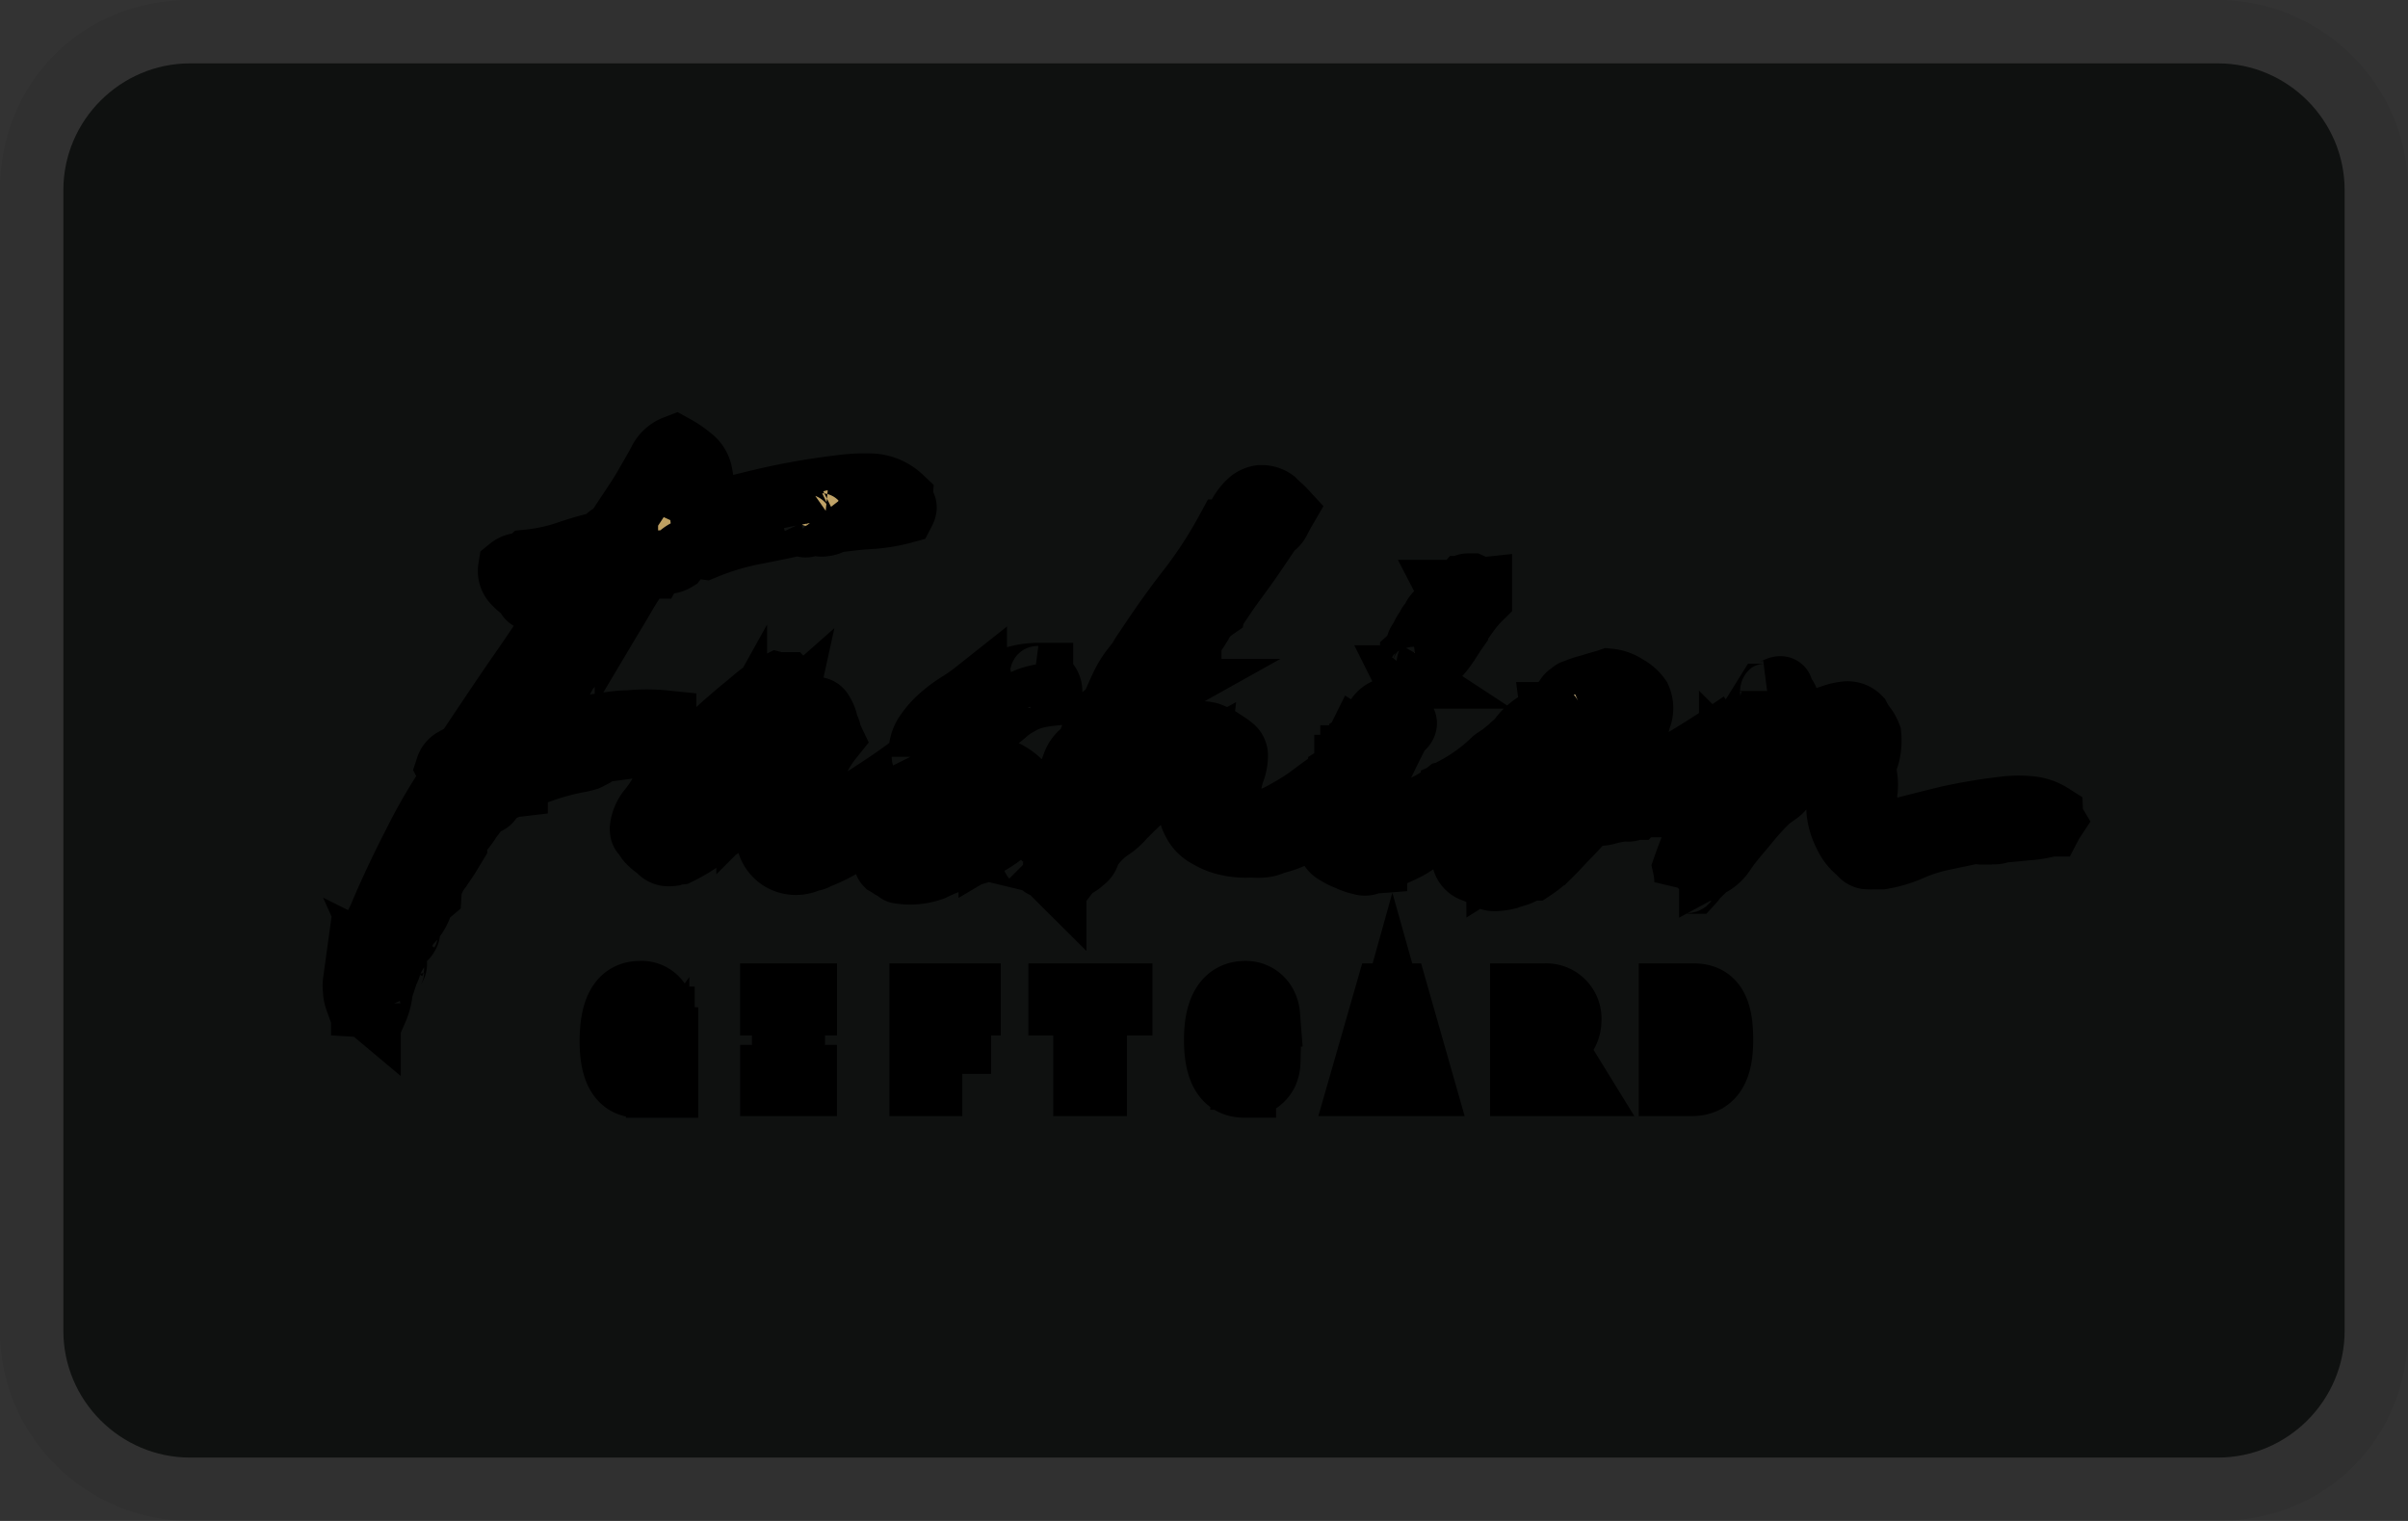 <svg xmlns="http://www.w3.org/2000/svg" width="38" height="24" aria-labelledby="pi-fashiongiftcardpaynlversion"><rect width="100%" height="100%" fill="#333333" stroke="none"/><defs><linearGradient id="a" x1=".001" y1=".498" x2="1" y2=".498"><stop offset="0" stop-color="#b99956"/><stop offset="1" stop-color="#d2bd94"/></linearGradient></defs><path d="M35 0H3C1.3 0 0 1.3 0 3v18c0 1.7 1.4 3 3 3h32c1.7 0 3-1.3 3-3V3c0-1.7-1.4-3-3-3z" opacity=".07" vector-effect="non-scaling-stroke"/><path d="M35 1c1.1 0 2 .9 2 2v18c0 1.1-.9 2-2 2H3c-1.1 0-2-.9-2-2V3c0-1.1.9-2 2-2h32" fill="#0f1110" vector-effect="non-scaling-stroke"/><path d="M10.035 16.534h.327v.088c0 .239-.124.376-.278.376s-.277-.2-.277-.591.088-.604.303-.604c.115 0 .19.088.19.225v.04h.163a.424.424 0 00-.036-.203.326.326 0 00-.326-.202c-.304 0-.454.251-.454.77 0 .467.14.705.427.705a.356.356 0 00.304-.15v.15h.14v-.744h-.49l.007.14zm2.145-.695h.186v1.149h-.186v.124h.528v-.124h-.189v-1.15h.19v-.136h-.53v.137zm2.356 1.273h.15v-.666h.454v-.14h-.454v-.467h.607v-.137h-.757v1.41zm2.194-1.273h.391v1.273h.163v-1.273h.402v-.137h-.957v.137zm2.898 1.171c-.203 0-.304-.198-.304-.59s.101-.617.327-.617c.1 0 .189.062.202.212h.163a.424.424 0 00-.04-.15.346.346 0 00-.325-.202c-.304 0-.467.251-.467.744s.15.73.453.73a.372.372 0 00.346-.201.467.467 0 00.04-.177h-.164c-.016.177-.104.252-.231.252h0zm2.245-1.308l-.405 1.41h.164l.114-.415h.427l.115.415h.163l-.402-1.41h-.176 0zm-.075.868l.176-.63.177.63h-.353zm2.974-.467a.372.372 0 00-.392-.401h-.366v1.41h.167v-.578h.199l.326.578h.19l-.38-.617a.43.43 0 00.256-.392h0zm-.467.29h-.137v-.554h.137c.228 0 .303.088.303.264s-.1.29-.303.29zm2.422-.691h-.366v1.41h.326c.327 0 .48-.212.48-.705s-.127-.705-.44-.705zm-.04 1.29h-.176v-1.153h.163c.242 0 .327.114.327.58.026.415-.062.572-.314.572h0z" fill="#fff" stroke="null"/><path d="M6.226 15.16a.098.098 0 010 .098c-.026.04-.039.065-.026.091a.264.264 0 01.026-.189h0zm4.175-3.456a.16.16 0 00.137-.137.078.078 0 000-.053s0-.022-.026-.036l-.023-.035v-.05a2.794 2.794 0 00-.568 0c-.19 0-.366.036-.555.063s-.365.075-.555.127-.378.101-.564.137a.157.157 0 00.049-.101.186.186 0 000-.088l.1-.088a.49.49 0 01.138-.216.35.35 0 00.114-.199.855.855 0 00.163-.202c.04-.075.088-.154.128-.242a2.118 2.118 0 00.326-.427 1.27 1.27 0 01.356-.379c.088-.137.176-.29.264-.44a3.701 3.701 0 01.287-.415.147.147 0 00.092 0c.023 0 .036 0 .036.023a.153.153 0 01.163-.075.294.294 0 00.202-.04.49.49 0 01.454-.186 4.054 4.054 0 01.744-.228c.251-.049.516-.101.783-.163a.075.075 0 00.098.036.232.232 0 01.114-.036.02.02 0 000-.026s0 0 0 0a.13.13 0 00.14.052.29.29 0 00.15-.052.04.04 0 01-.025 0s0 0 0 0c.19-.023.391-.05.58-.062a2.591 2.591 0 00.556-.088c.026-.05.036-.089 0-.115a.144.144 0 01-.04-.11.731.731 0 00-.437-.196 2.836 2.836 0 00-.542.026 11.061 11.061 0 00-1.36.25l-1.238.304a1.426 1.426 0 01.229-.352 1.038 1.038 0 00.19-.405.408.408 0 00-.167-.264 1.534 1.534 0 00-.239-.163.454.454 0 00-.251.238c-.075.14-.153.268-.215.379s-.19.303-.29.453-.19.29-.278.418v-.075c0-.023-.04.023-.05.049s-.025.04-.078.052a5.261 5.261 0 00-.564.163 2.774 2.774 0 01-.581.124.196.196 0 01-.15.053.28.28 0 00-.154.062.261.261 0 00.075.228.793.793 0 00.167.137.055.055 0 01.036.052.065.065 0 00.026.05.35.35 0 00.326.048 1.802 1.802 0 01.327-.062q-.415.653-.833 1.25c-.277.402-.555.82-.832 1.234a.653.653 0 00-.163.075.212.212 0 00-.114.127.144.144 0 00.062.062c.039 0 .039.04.039.089a8.378 8.378 0 00-.617 1.047c-.202.392-.392.793-.555 1.185-.052.101-.101.202-.153.326s-.102.229-.137.343-.076.225-.102.326a.512.512 0 000 .14h0a.447.447 0 00.026.141h.036s0-.026.04 0c0 .065 0 .101.026.101a.173.173 0 01.1.04v-.076.062c0 .026 0 .036.027.036s0-.075.052-.075 0 .026 0 .053 0 .035.036.022a.95.95 0 00.075-.287c0-.101.04-.202.052-.29.023 0 .05-.026.062-.053s.026-.049 0-.062a.049.049 0 010 .04s-.026 0 0 0a.947.947 0 01.102-.216.274.274 0 00.039-.202h.036c.062-.15.14-.3.202-.44a3.195 3.195 0 01.215-.39.868.868 0 01-.127.252.519.519 0 00-.101.251.692.692 0 00.14-.228.519.519 0 01.15-.212.574.574 0 01.05-.203.836.836 0 01.114-.189c.039-.062.088-.127.127-.19l.114-.188v-.049a.685.685 0 01.111-.177c.04-.052.078-.1.101-.14s.066-.088.101-.137a.894.894 0 00.102-.202.078.078 0 00.052 0 .385.385 0 00.036-.05.18.18 0 00.039-.052s.023-.026.049 0a.27.27 0 01-.05.075c0 .027-.038.053-.051.079a.108.108 0 00.075-.079.76.76 0 01.039-.097.398.398 0 00.176-.053.597.597 0 01.176-.049v-.078c.138-.049.29-.111.441-.163s.326-.101.506-.137a1.368 1.368 0 00.176-.04.712.712 0 00.088-.048c.023 0 .05-.04.075-.053a.712.712 0 01.137-.036l.291-.039a2 2 0 01.29-.026.803.803 0 01.252-.068h0zm-3.998 3.09a.284.284 0 00.039-.065.091.091 0 000-.062.225.225 0 00-.04.128zm9.791-2.17c0 .075.023.127.023.163v.026a.382.382 0 01-.163.229 4.1 4.1 0 00-.216.15.326.326 0 01.079-.062.813.813 0 00.075-.075.855.855 0 00-.176.11 1.926 1.926 0 01-.19.128s0 0 0 0 0-.026-.039 0a.401.401 0 01-.199.088c-.088.026-.14.066-.153.128a3.466 3.466 0 00-.516.202 1.057 1.057 0 01-.529.049s-.026 0-.026-.026 0 0 .026-.036h-.065c-.026 0-.05 0-.075-.026l-.062-.036s-.026-.026 0-.052a.196.196 0 01.137-.05.245.245 0 00.153-.087 6.433 6.433 0 00.653-.242 3.296 3.296 0 00.59-.326.943.943 0 00.141-.102c.036-.035.075-.088.114-.137a.382.382 0 00-.228-.1c-.101-.027-.202-.04-.304-.066a1.452 1.452 0 01-.277-.088.372.372 0 01-.15-.124 2.236 2.236 0 00-.19.124c-.026 0-.062.052-.114.088a1.984 1.984 0 00-.163.14 1.984 1.984 0 01-.176.128.587.587 0 01-.137.075.114.114 0 01-.04.062c-.026.039-.039.039-.026 0l-.528.365a2.451 2.451 0 01-.555.29.12.12 0 01-.088.027.173.173 0 00-.088.036.463.463 0 01-.405-.05.457.457 0 01-.19-.29 1.015 1.015 0 010-.418 1.306 1.306 0 01.203-.44 1.276 1.276 0 00-.176.052 2.255 2.255 0 01-.327.264c-.124.089-.251.177-.375.278s-.242.163-.366.251a2.647 2.647 0 01-.365.216.483.483 0 00-.101.022.359.359 0 01-.101 0 .209.209 0 01-.121-.081.862.862 0 01-.128-.101.326.326 0 01-.088-.128c-.049-.022-.049-.062-.049-.1a.565.565 0 01.128-.301 1.697 1.697 0 00.186-.277c.18-.216.355-.418.532-.608a6.244 6.244 0 01.577-.554c.115-.102.229-.19.343-.288a1.831 1.831 0 01.379-.254.124.124 0 00.062 0h.075a.653.653 0 01.15.277c.04.101.065.203.101.304a.242.242 0 00.114-.114.124.124 0 01.115-.076.101.101 0 01.088.062.457.457 0 01.062.14c0 .05.039.102.052.151a.428.428 0 00.036.114 1.795 1.795 0 00-.19.29 3.897 3.897 0 00-.212.402c-.078.14-.127.278-.189.405a1.74 1.74 0 00-.101.29c.023.05.075.062.176.036a3.437 3.437 0 00.353-.11 2.918 2.918 0 00.427-.213 7.94 7.94 0 00.405-.251c.215-.14.44-.29.679-.48a.74.74 0 00.101-.075c0-.026-.036-.052-.049-.078a.525.525 0 01.101-.3 1.355 1.355 0 01.225-.252 2.092 2.092 0 01.29-.215 2.64 2.64 0 00.252-.177v.049q.225-.114.49-.225a1.358 1.358 0 01.506-.101h.049c0 .026-.036.049-.05.049a.326.326 0 01.15.088.215.215 0 01.04.176 1.743 1.743 0 00-.277.052.98.98 0 00-.229.102 1.057 1.057 0 00-.212.15l-.215.176a1.113 1.113 0 00-.265.228 1.306 1.306 0 00-.127.15c0 .027-.036.05-.05.076s0 .026-.025.052a2.128 2.128 0 00.277.088 1.603 1.603 0 01.29.101.845.845 0 01.265.137.519.519 0 01.176.216 1.345 1.345 0 01.017.14h-.007 0zm-4.35-.075l-.04.04a.033.033 0 00-.023.035h.043s0-.026.039-.026a.095.095 0 00-.013-.049h-.007 0zm.228-.137s-.04 0-.052.023-.026 0-.036 0h.026a.5.5 0 01.068-.013l-.006-.01zm.3-.783c-.062-.036-.062-.15-.023-.327-.026.023-.039.023-.039 0v-.023l-.705.503a.904.904 0 01-.153.202c-.05.05-.111.102-.177.177h0a.352.352 0 00-.088.127.369.369 0 01-.11.137v-.049a.59.59 0 01-.177.277 1.658 1.658 0 00-.228.226 6.789 6.789 0 00.868-.578c.277-.229.555-.43.822-.62h0c.004-.026.017-.04.017-.052h-.007 0zm8.888.528v-.023h0l-.027.05s.02-.014.033-.027h-.006zm.92-1.475s.04 0 .075-.049c-.023.026-.023.04 0 .04s.023 0 .049-.027 0 .026 0 .05.04 0 .052-.024a.111.111 0 01.05-.065.03.03 0 01-.027.026.104.104 0 00.088-.088.163.163 0 01.088-.114c-.022.039-.022.052 0 .052s0-.04.023-.052.026 0 .026 0a1.24 1.24 0 00.203-.225c.062-.089.114-.177.176-.265a2.7 2.7 0 01.176-.267 1.772 1.772 0 01.203-.239v-.137a.095.095 0 01-.076-.026.284.284 0 00-.065-.04h-.036c-.039 0-.065 0-.075.04a.186.186 0 01-.114.062h-.026a.049.049 0 00-.04 0h-.048a.124.124 0 010 .114 1.074 1.074 0 01-.101.128l-.115.11c-.036.04-.049.066-.036.076a.346.346 0 01-.065.078.078.078 0 00-.023.088s-.039 0-.065.05a.222.222 0 00-.036.1.17.17 0 00-.075.128.287.287 0 01-.088.15v.062c0 .023-.04 0-.065.088h0c0 .026-.026.065-.036.088a.059.059 0 000 .065.023.023 0 00.01.023h-.007zm10.173 2.334a1.87 1.87 0 01-.378.062l-.402.039s0 0 0 0h0a.264.264 0 01-.114.023c-.052 0-.088 0-.101-.023s0 0 0 0h0a.173.173 0 00-.075.026c-.026 0-.05 0-.062-.026l-.542.114a2.526 2.526 0 00-.519.163 1.932 1.932 0 01-.467.14h-.137a.878.878 0 01-.107-.003.16.16 0 01-.102-.075.718.718 0 01-.225-.277 1.048 1.048 0 01-.114-.366 1.707 1.707 0 010-.251 1.54 1.54 0 010-.238l.04-.268c0-.098.022-.199.035-.326a.793.793 0 00-.392.202c-.11.101-.225.212-.352.326a.042.042 0 01-.036 0s0 0 0 0a.3.3 0 00-.062.076.326.326 0 01-.098.088.326.326 0 01-.101.1l-.124.089a3.783 3.783 0 00-.304.326c-.1.124-.202.239-.303.366-.05.062-.088.124-.137.19a.561.561 0 01-.177.15s0-.027-.026 0l-.039.039-.036.035s-.026 0-.026-.035a.98.98 0 00-.088.124.43.43 0 01-.075.114c-.052 0-.088-.026-.101 0a1.1 1.1 0 00-.026-.238 8.672 8.672 0 01.708-1.525h.023v-.052a.44.44 0 00.062-.124.19.19 0 01-.075 0 .418.418 0 01-.088.052.163.163 0 00-.046.062 1.563 1.563 0 00-.251.163.545.545 0 01-.203.115h-.052a.104.104 0 01-.036.026v.026c0 .026 0 .023-.039.023s0 0 0 0v-.036a.13.13 0 01-.072.01v.026a.44.44 0 00-.124.062.467.467 0 01-.202.065.59.59 0 01-.163.088.379.379 0 01-.128.023v.026h-.049l-.039.04h-.049c-.01 0 0 .025-.039.025a.049.049 0 01-.04 0h-.048a1.88 1.88 0 00-.264.05.382.382 0 01-.242 0 .545.545 0 00-.15.127c-.062.062-.137.15-.225.238s-.177.19-.265.277a1.723 1.723 0 01-.29.242h-.052c-.026 0-.102.052-.164.078s-.127.036-.189.062a.96.96 0 01-.176.026.235.235 0 01-.137-.026.98.98 0 00-.229-.114.235.235 0 01-.15-.163v-.14a.362.362 0 010-.125 3.264 3.264 0 01.124-.505c0-.023 0-.05.026-.076-.062.04-.1.089-.14.115a.245.245 0 01-.137.088l-.075.039a.653.653 0 00-.065.036l-.239.15c-.1.052-.202.114-.303.18s-.212.11-.327.163-.189.075-.254.1a.418.418 0 00-.111.024.166.166 0 01-.114 0 .852.852 0 01-.216-.075.796.796 0 01-.176-.088.219.219 0 01-.124-.164 1.041 1.041 0 01-.04-.29 1.325 1.325 0 01.027-.225c-.026 0-.04.036-.065.062a1.182 1.182 0 01-.213.137.633.633 0 01-.241.202 1.38 1.38 0 01-.327.114.457.457 0 01-.163.05.82.82 0 01-.189 0 1.276 1.276 0 01-.366-.024.98.98 0 01-.326-.127.493.493 0 01-.225-.228.467.467 0 01-.052-.327 2.725 2.725 0 01.065-.326c.023-.111.036-.212.049-.326a4.295 4.295 0 00-.568.378 3.95 3.95 0 00-.503.428h-.026a.98.98 0 01-.251.264 1.133 1.133 0 00-.29.264.463.463 0 00-.089.154.19.19 0 01-.088.11.3.3 0 01-.114.08.326.326 0 00-.101.087.408.408 0 00-.111 0c-.026 0-.065.023-.114.05a.261.261 0 01-.053-.076.607.607 0 01-.036-.088c-.052.04-.088.049-.127 0a.287.287 0 00-.124-.065.026.026 0 000-.036l-.026-.026a1.332 1.332 0 01.114-.346 1.057 1.057 0 01.163-.29.62.62 0 01.115-.288c.049-.088.11-.176.15-.254a1.789 1.789 0 00.124-.278.43.43 0 01.19-.225 1.283 1.283 0 00.1-.229.326.326 0 01.137-.16.28.28 0 01.062-.163.721.721 0 00.128-.137c.049-.101.088-.202.137-.303a1.469 1.469 0 01.176-.29s.026 0 .04-.027l.038-.036c.023-.052.036-.088.05-.114a1.263 1.263 0 01.074-.114h0c.216-.327.428-.63.653-.92a6.828 6.828 0 00.63-.957h.052a1.795 1.795 0 00.098-.163 1.361 1.361 0 01.101-.176.75.75 0 01.128-.14.326.326 0 01.15-.063h.026a.326.326 0 01.19.062c.048.052.113.101.162.154a2.886 2.886 0 00-.088.163.258.258 0 01-.114.114c-.124.186-.251.375-.375.552s-.239.323-.36.502a.163.163 0 00-.123.088.362.362 0 00-.053.137.633.633 0 00-.202.229 1.779 1.779 0 01-.176.251v.088a1.22 1.22 0 00-.278.327c-.075.127-.15.267-.212.391a.326.326 0 00-.127.128.77.77 0 01-.124.163h0s0 0 0 0c-.04.052-.075.114-.114.176s0 .04-.026.04-.023 0-.036.025a1.22 1.22 0 01-.154.278 1.554 1.554 0 00-.15.264v.023a.091.091 0 00-.049.026.839.839 0 01-.127.238 2.487 2.487 0 00-.137.229.228.228 0 00-.026.088.75.75 0 01-.052.088.395.395 0 01-.062.114.777.777 0 01-.089.102l-.075.114a.255.255 0 00-.039.15c.114-.114.229-.229.353-.326a4.188 4.188 0 00.333-.395h.039a.059.059 0 01.039 0 1.704 1.704 0 01.362-.327 4.494 4.494 0 01.402-.29l.326-.19a.46.46 0 01.326-.035 1.172 1.172 0 01.14.062c.05.039.102.062.138.088a1.022 1.022 0 01.101.075.163.163 0 01.052.114.715.715 0 01-.039.228c-.026.062-.04.138-.062.213a.421.421 0 000 .127.264.264 0 010 .124.832.832 0 000 .241.447.447 0 00.114.177 1.518 1.518 0 00.418-.062 1.776 1.776 0 00.369-.167 3.545 3.545 0 00.326-.202c.101-.075.216-.163.327-.238.052-.036.1-.089.18-.137a.17.17 0 00.061-.066c.026-.062.062-.124.088-.19l.137-.276a.023.023 0 010 .039.2.2 0 000 .075 1.06 1.06 0 00.075-.15.176.176 0 01.102-.128v-.026h0c.035-.062.088-.124.137-.199a.307.307 0 01.176-.114.15.15 0 01.153.062c.036.052.075.101.098.14s-.023.098-.075.111a19 19 0 00-.378.77 3.933 3.933 0 00-.278.895.74.74 0 00.366-.124 1.306 1.306 0 01.241-.114l.278-.128c.1-.049.189-.088.277-.137a1.68 1.68 0 00.225-.153l.095-.023a.101.101 0 00.052-.052 2.712 2.712 0 00.6-.44 1.263 1.263 0 01.115-.076.261.261 0 00.062-.052.277.277 0 01.052-.036l.062-.062.088-.078h0a.127.127 0 00.04-.05.898.898 0 01.25-.228.424.424 0 00.063-.049c.039 0 .052-.026.062-.026h.052l.026-.036c.026-.036 0 0 0 0v.023a.055.055 0 00.05-.062s.025 0 .038-.04a.467.467 0 01.075-.087h0a.78.78 0 00.102-.111.153.153 0 01.1-.088v.022s0 0 0 0v-.022c0-.022 0 0 0 0s0-.027.027-.027a1.544 1.544 0 01.264-.088c.114-.039.216-.062.29-.088a.587.587 0 01.278.101.561.561 0 01.202.177.405.405 0 010 .326 1.182 1.182 0 01-.052.167.712.712 0 01-.075.15 1.133 1.133 0 01-.088.189c-.04.075-.088.137-.127.215s-.088.137-.124.2a1.06 1.06 0 00-.088.153h-.04c-.013 0 0 0-.026.036l.268-.036a1.89 1.89 0 00.277-.078 4.684 4.684 0 00.83-.376c.277-.166.567-.356.858-.555a.065.065 0 00.062 0h.039v.023c.049-.088.088-.15.127-.212l.15-.241s.026 0 .062-.023.04-.04.027-.04a.297.297 0 00.088-.039c.049-.023.075-.023.075 0a.362.362 0 00.065.128.219.219 0 01.036.14.493.493 0 01-.05.124c-.025.052-.051.114-.077.176s-.062.114-.089.167a.477.477 0 01-.075.124c-.049.062-.1.14-.15.202a.672.672 0 00-.114.238c-.026-.023-.049 0-.062.04a.326.326 0 01-.075.137c.137-.124.277-.265.428-.415a3.17 3.17 0 01.518-.392c.05-.039.115-.075.19-.127a1.057 1.057 0 01.251-.11.875.875 0 01.238-.053.255.255 0 01.19.075.96.96 0 00.1.153.568.568 0 01.066.124.878.878 0 010 .167.77.77 0 01-.062.251.734.734 0 000 .238.81.81 0 010 .252.428.428 0 000 .114v.101a.522.522 0 00.101.278.421.421 0 00.177.114h.166c.251-.065.542-.14.855-.216a8.76 8.76 0 01.927-.153 1.89 1.89 0 01.379 0 .76.76 0 01.326.114.186.186 0 00.026.088.75.75 0 00-.039.066h-.007 0zm-11.13-.806h0c-.025 0-.025.022 0 .035a.023.023 0 00.007-.035h-.006zm.112-.265v.05c0 .026 0 0 0 0v-.027a.101.101 0 00-.026.065.091.091 0 01-.02.062h0-.049v.062h0s0 0 0 0a.242.242 0 01.049-.062v-.026c0-.026.065-.101.052-.124h-.006zm3.264.692a.47.47 0 01-.242-.215.653.653 0 01-.052-.431 3.564 3.564 0 00-.265.405c-.075.137-.163.29-.264.466-.04.115-.062.226-.101.327a1.808 1.808 0 00-.04.391 1.753 1.753 0 00.291-.228c.088-.088.19-.19.278-.29a2.565 2.565 0 01.215-.2 1.355 1.355 0 00.202-.225H24.6zm.845-1.59a1.162 1.162 0 00-.229.203 5.58 5.58 0 00-.202.228s0 0 0 0 0 0 0 0a.408.408 0 01-.075.115.392.392 0 00-.062.088.232.232 0 00.075-.075.137.137 0 01.075-.066 1.12 1.12 0 00-.088.089 1.322 1.322 0 01-.088.127.483.483 0 00-.101.15l-.075.19a.467.467 0 000 .189.108.108 0 00.065.114c.137-.19.277-.392.427-.617a2.363 2.363 0 00.3-.734h-.022 0z" fill="url(#a)" stroke="null"/></svg>